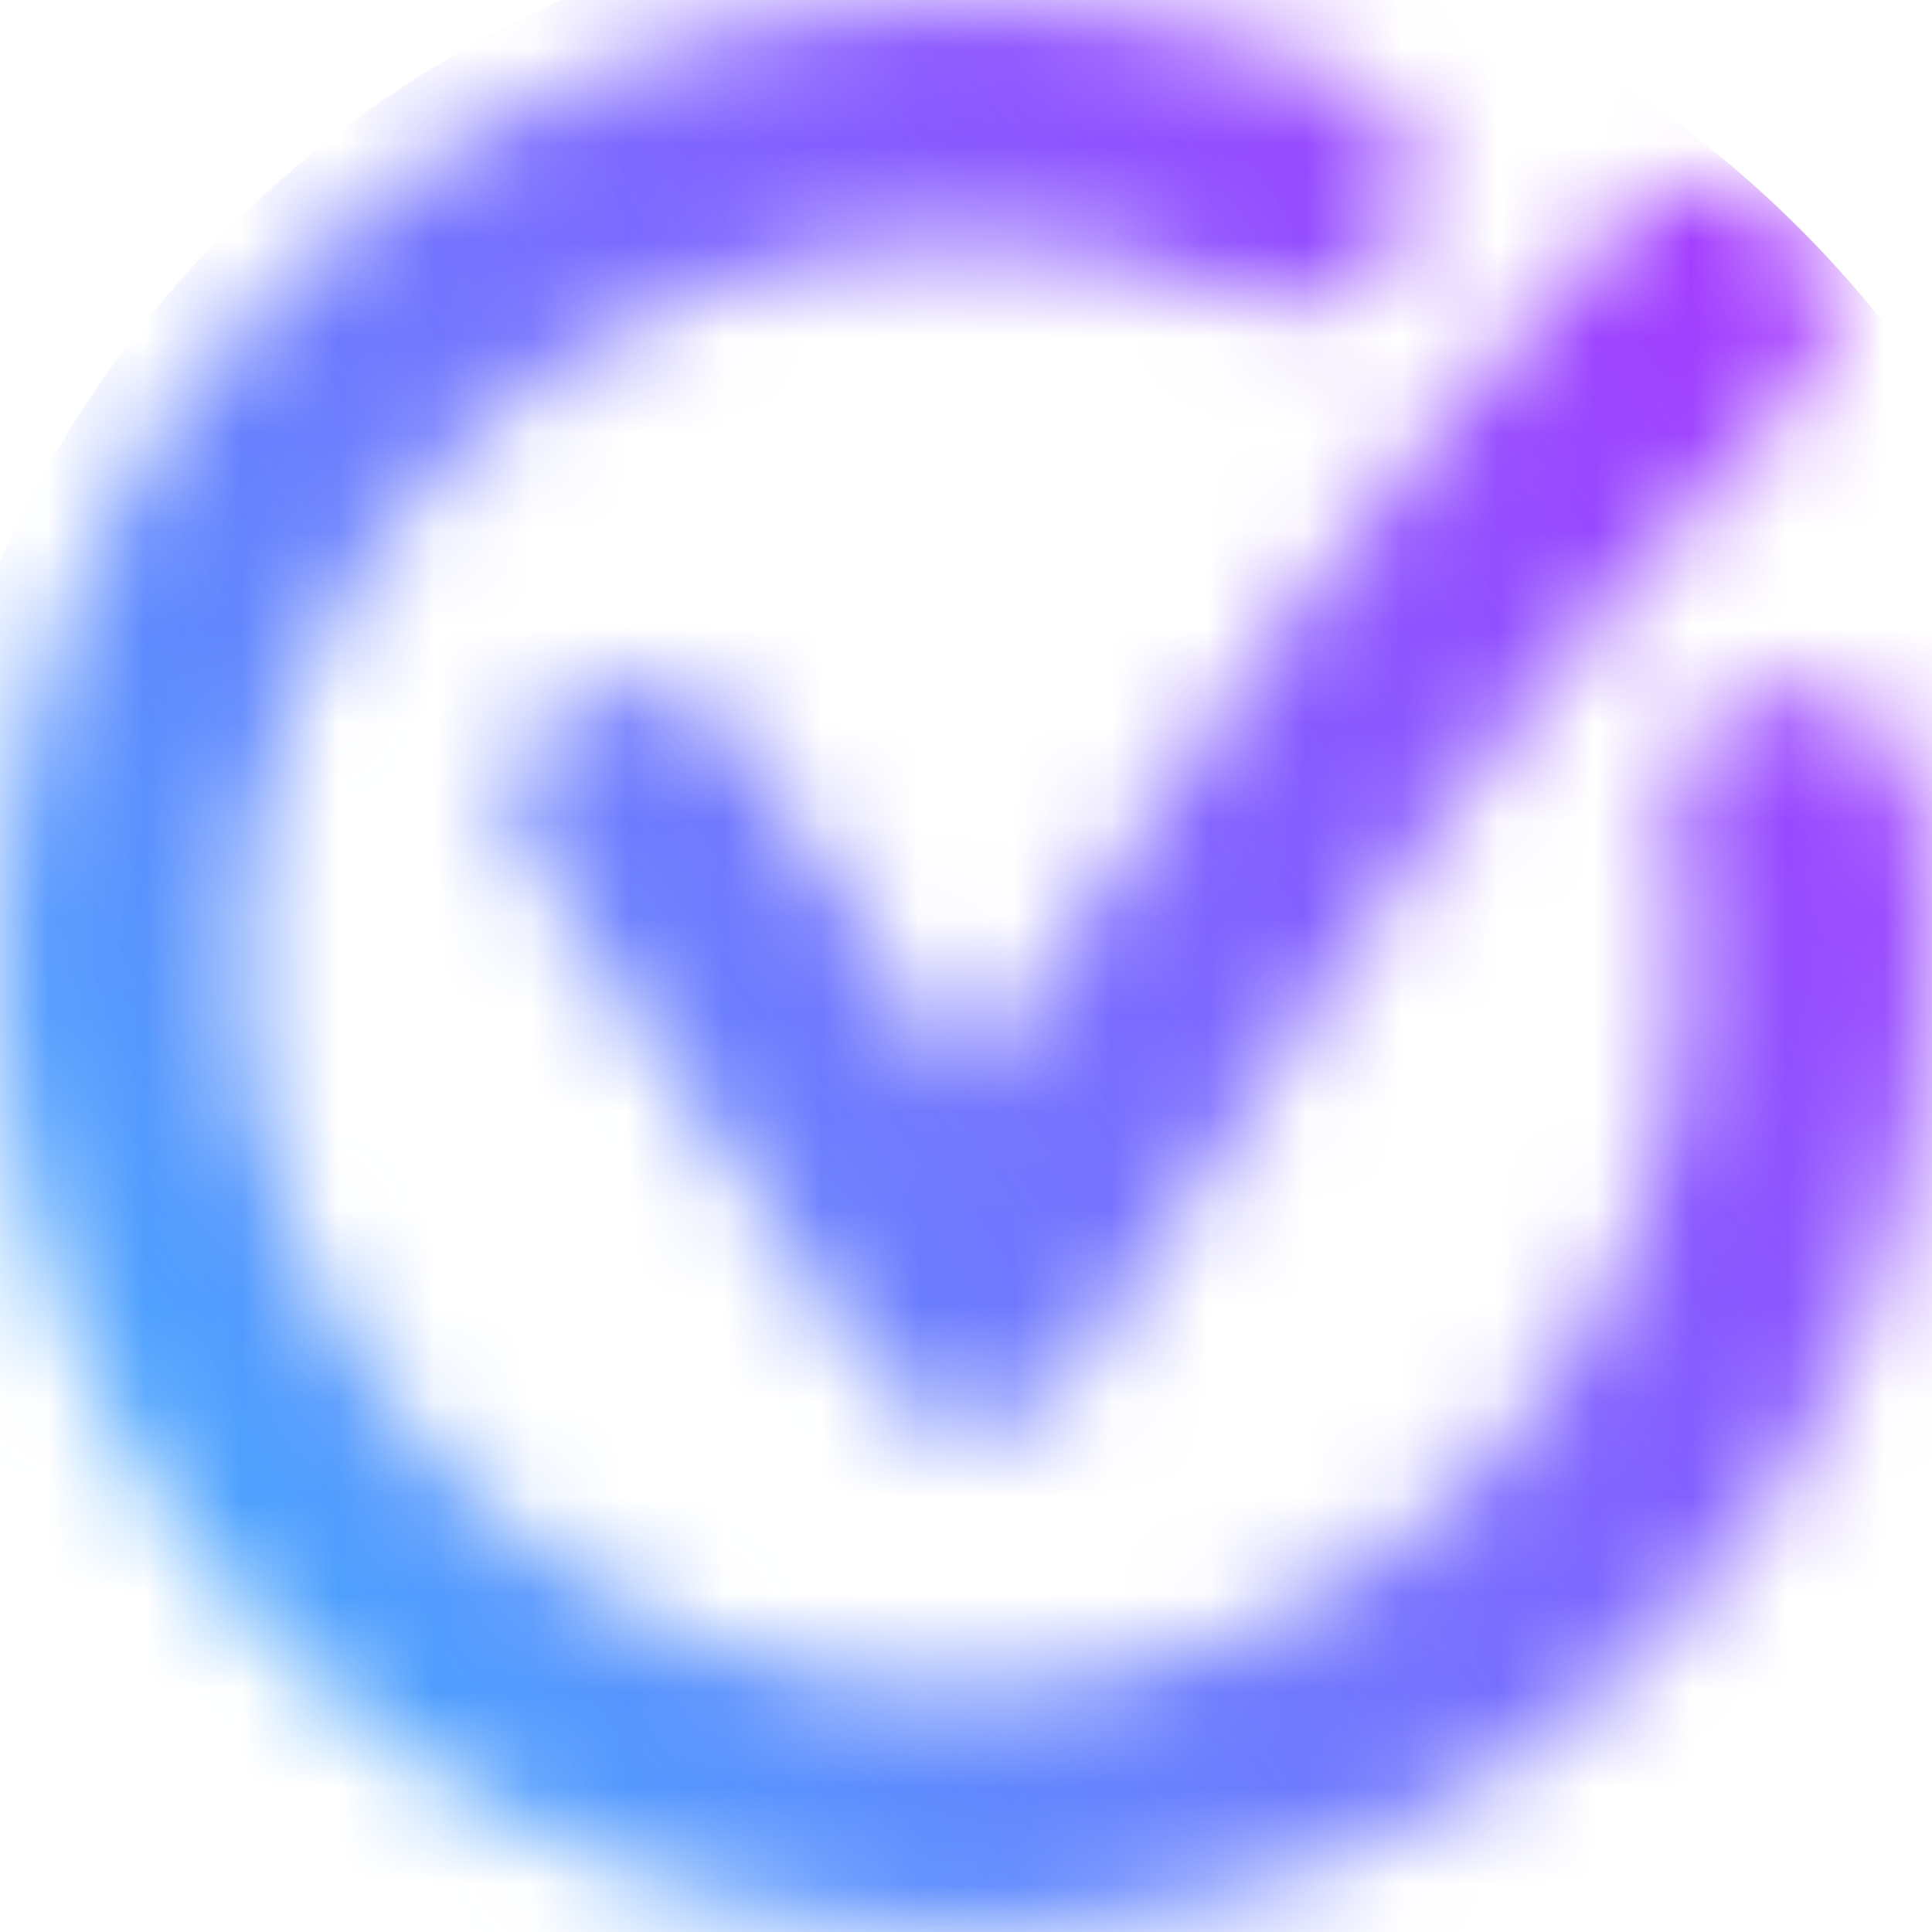 <svg width="20" height="20" viewBox="0 0 20 20" fill="none" xmlns="http://www.w3.org/2000/svg">
<mask id="mask0" mask-type="alpha" maskUnits="userSpaceOnUse" x="0" y="0" width="20" height="20">
<path d="M18.333 7.188C17.656 7.292 17.188 7.969 17.344 8.646C17.448 9.062 17.448 9.531 17.448 10C17.448 14.115 14.115 17.5 9.948 17.5C5.781 17.5 2.5 14.115 2.5 10C2.5 5.885 5.833 2.5 10 2.5C10.99 2.5 11.979 2.708 12.917 3.073C13.542 3.333 14.271 3.021 14.531 2.396C14.792 1.771 14.479 1.042 13.854 0.781C12.604 0.26 11.302 0 9.948 0C4.479 0 0 4.479 0 10C0 15.521 4.479 20 10 20C15.521 20 20 15.521 20 10C20 9.375 19.948 8.75 19.844 8.177C19.635 7.5 19.01 7.031 18.333 7.188Z" fill="#0B1E51"/>
<path d="M7.656 7.656C6.771 6.354 4.583 7.604 5.521 8.906C6.719 10.625 7.813 12.448 9.01 14.167C9.531 14.948 10.625 15 11.146 14.167C13.333 10.573 15.677 7.136 18.594 4.063C19.688 2.917 17.917 1.146 16.823 2.292C14.219 5 12.031 8.073 10 11.25C9.271 10.052 8.49 8.854 7.656 7.656Z" fill="#0B1E51"/>
</mask>
<g mask="url(#mask0)">
<circle cx="10.5" cy="10.5" r="11.5" fill="url(#paint0_linear)"/>
</g>
<defs>
<linearGradient id="paint0_linear" x1="7.625" y1="31.2" x2="30.05" y2="16.25" gradientUnits="userSpaceOnUse">
<stop stop-color="#3AB7FE"/>
<stop offset="1" stop-color="#AE2DFF"/>
</linearGradient>
</defs>
</svg>
